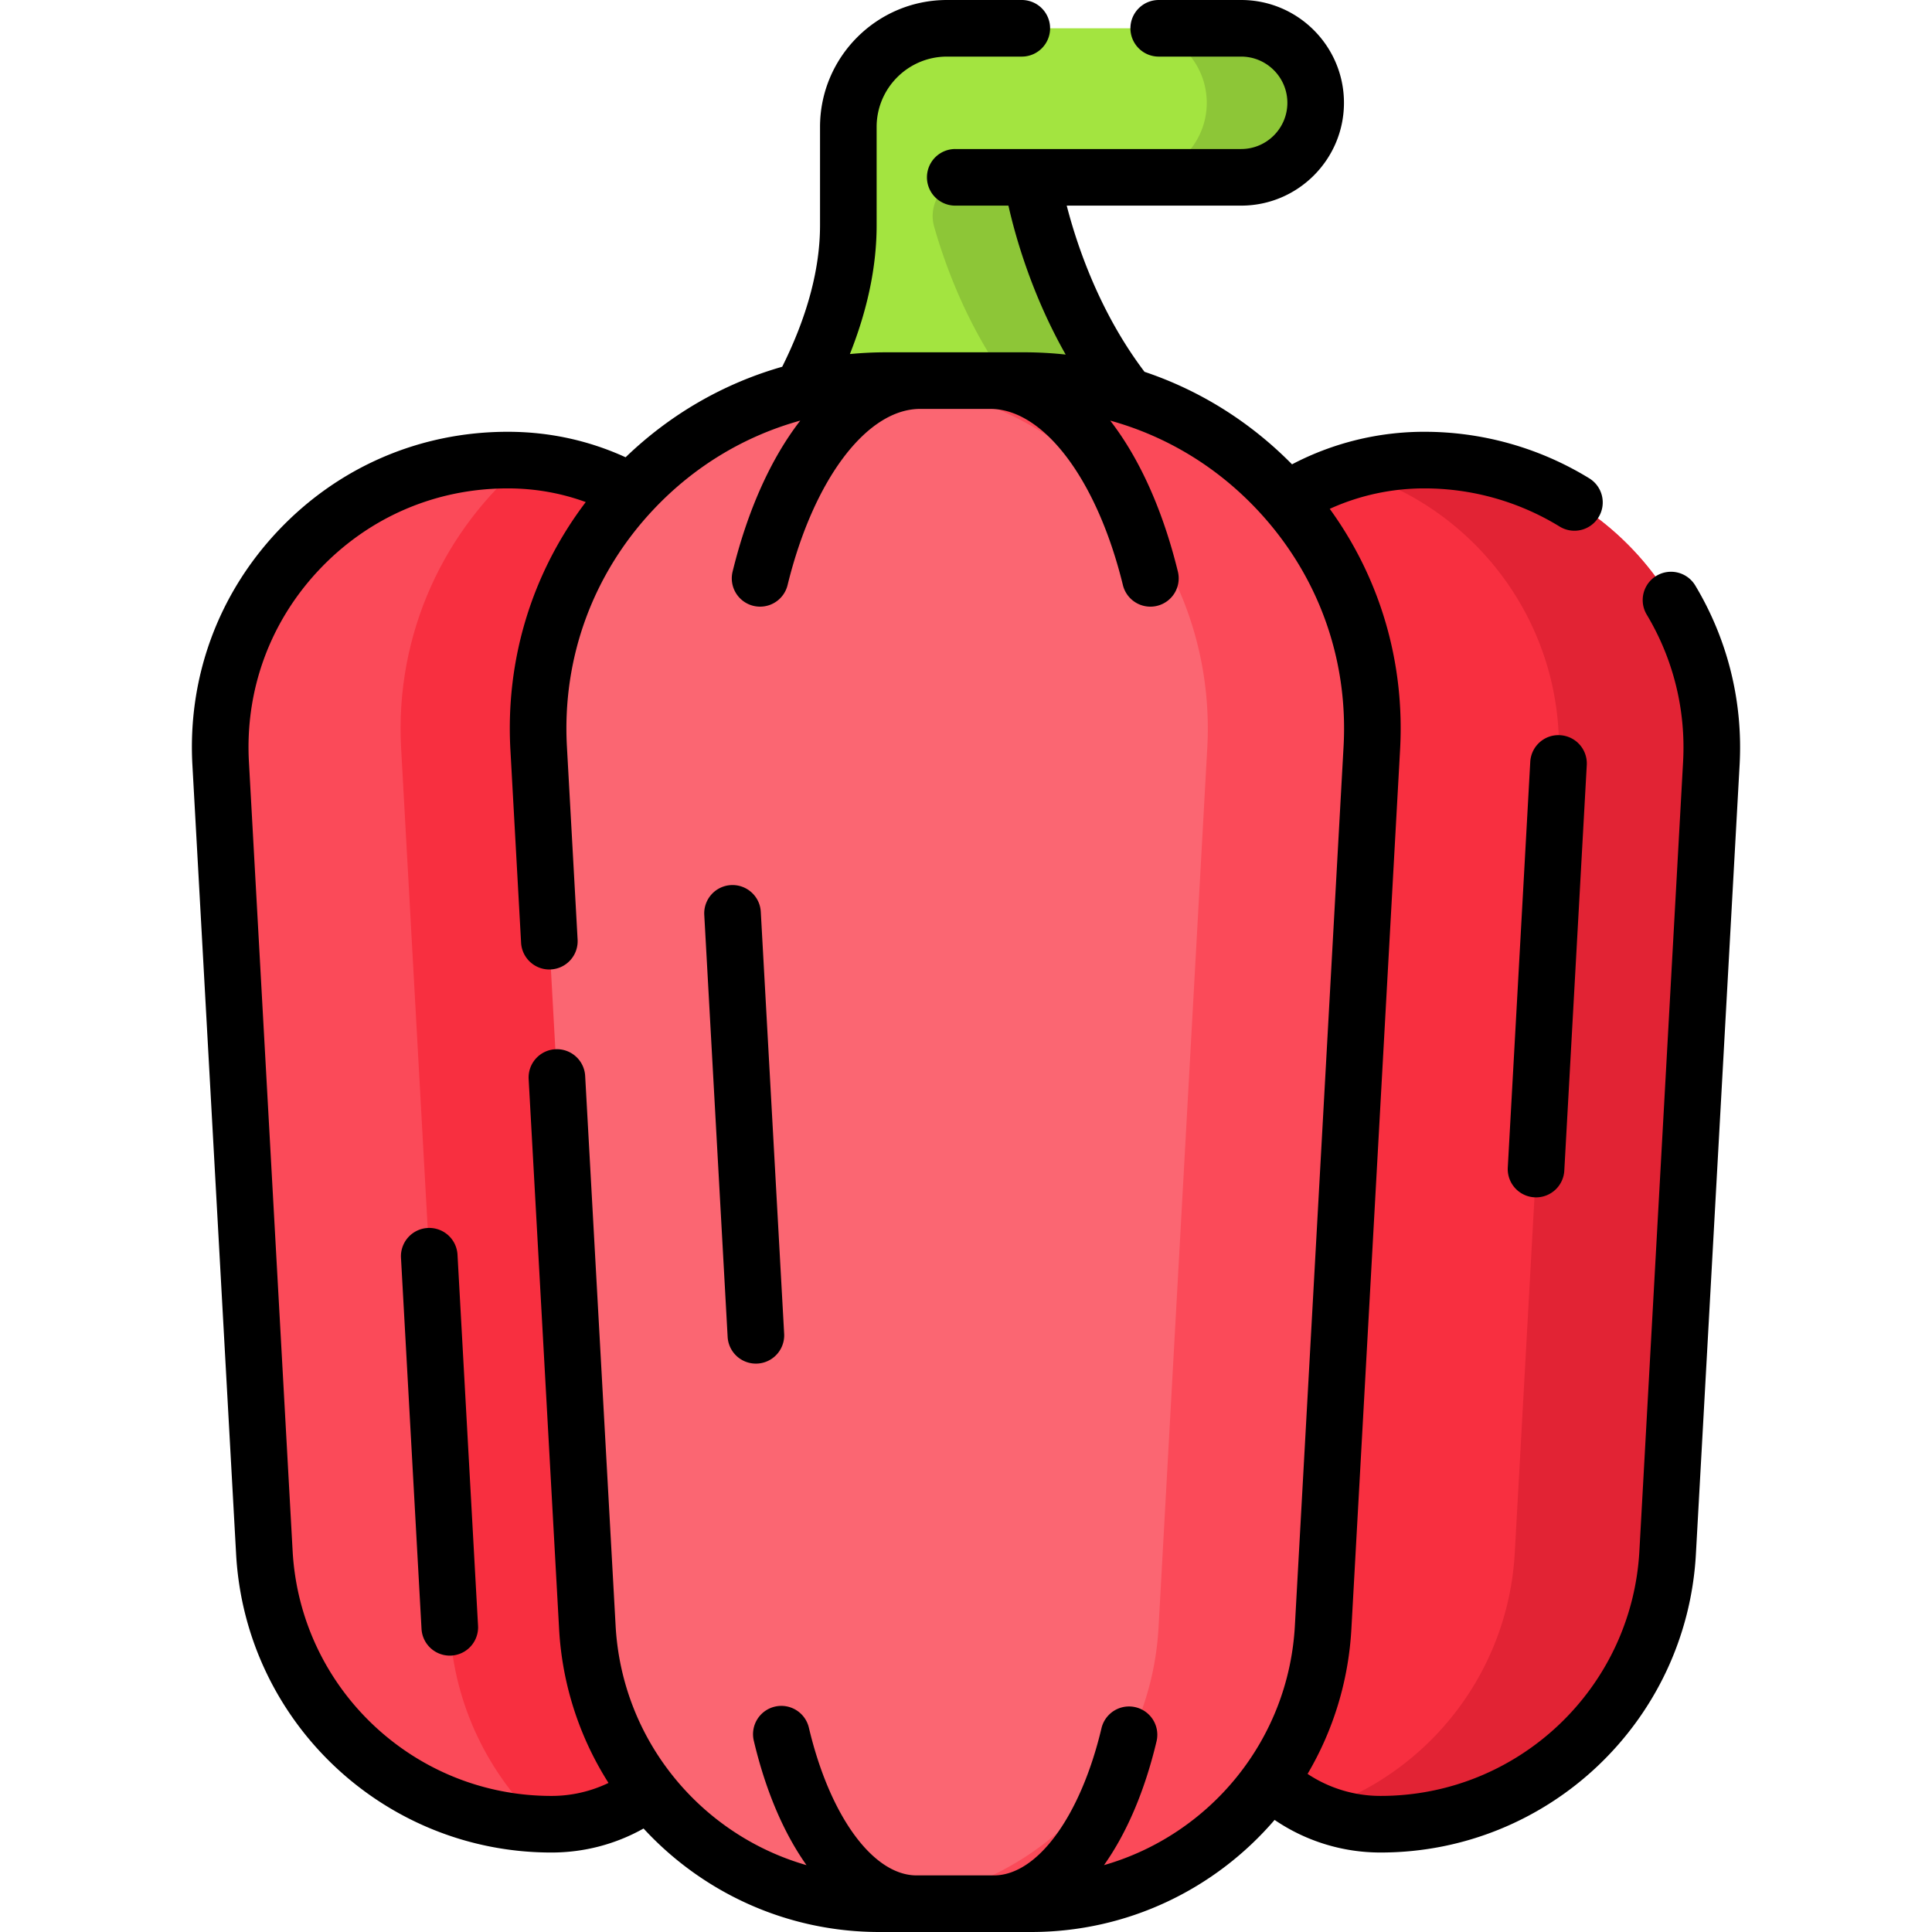 <svg xmlns="http://www.w3.org/2000/svg" width="512" height="512"><path fill="#a3e440" d="M250.957 7.5c-14.437 0-26.14 11.703-26.14 26.14v26.066c0 28.68-18.62 55.517-26.202 65.258h121.969c-39.663-25.695-47.161-77.973-47.161-77.973h55.498c10.906 0 19.746-8.841 19.746-19.746 0-10.906-8.841-19.746-19.746-19.746z"/><g fill="#8dc637"><path d="M348.669 27.247c0 10.907-8.843 19.74-19.751 19.74h-28.856c10.908 0 19.74-8.833 19.74-19.74 0-5.449-2.211-10.394-5.784-13.967s-8.498-5.784-13.957-5.784h28.856a19.68 19.68 0 0 1 13.967 5.784 19.7 19.7 0 0 1 5.785 13.967M320.588 124.964h-28.867c-27.168-17.6-39.246-47.68-44.158-64.882-1.875-6.567 3.071-13.095 9.9-13.095h15.964s7.492 52.285 47.161 77.977"/></g><path fill="#f82f40" d="m309.589 193.655 13.824 249.61c1.248 22.537 19.887 40.172 42.458 40.172 40.44 0 73.834-31.596 76.07-71.974l11.583-209.136c2.418-43.666-32.338-80.4-76.07-80.4-39.016.001-70.023 32.772-67.865 71.728"/><path fill="#e22334" d="m453.519 202.323-11.578 209.14c-1.111 20.191-10.027 38.182-23.711 51.132-13.684 12.94-32.136 20.84-52.358 20.84a42.36 42.36 0 0 1-17.205-3.636 76.3 76.3 0 0 0 29.066-17.205c13.684-12.951 22.59-30.941 23.701-51.132l11.589-209.14c2.012-36.442-21.857-68.054-55.229-77.516a68 68 0 0 1 19.657-2.881c43.734.001 78.489 36.736 76.068 80.398"/><path fill="#fb4a59" d="m202.415 193.655-13.824 249.61c-1.248 22.537-19.887 40.172-42.458 40.172-40.44 0-73.834-31.596-76.07-71.974L58.479 202.327c-2.418-43.666 32.338-80.4 76.07-80.4 39.016.001 70.023 32.772 67.866 71.728"/><path fill="#f82f40" d="M202.52 189.823c0 1.278-.031 2.546-.105 3.835l-13.82 249.605c-1.257 22.538-19.887 40.172-42.467 40.172-.901 0-1.813-.021-2.703-.052-13.978-13.171-23.083-31.507-24.225-52.096l-12.898-233.008c-1.687-30.48 11.568-58.163 33.247-76.175 35.373 2.567 62.971 32.125 62.971 67.719"/><path fill="#fb6672" d="M273.259 504.5H233.04c-41.139 0-75.109-32.142-77.384-73.217l-12.905-233.006c-2.93-52.905 39.181-97.413 92.167-97.413h36.463c52.987 0 95.097 44.507 92.167 97.413l-12.905 233.006c-2.274 41.075-36.245 73.217-77.384 73.217"/><path fill="#fb4a59" d="m363.545 198.279-12.898 233.008c-2.274 41.074-36.254 73.209-77.39 73.209h-40.214c-.492 0-.974 0-1.467-.021 40.267-.985 73.209-32.754 75.452-73.189l12.909-233.008c2.871-51.709-37.301-95.402-88.591-97.34a82 82 0 0 1 3.573-.073h36.463c52.986 0 95.097 44.51 92.163 97.414"/><path d="M449.208 155.068a7.501 7.501 0 0 0-12.856 7.729c7.098 11.803 10.445 25.329 9.683 39.115l-11.582 209.136c-2.016 36.386-32.141 64.888-68.583 64.888a34.87 34.87 0 0 1-19.348-5.834c6.691-11.348 10.834-24.404 11.609-38.405l12.904-233.006c1.283-23.175-5.28-45.405-18.637-63.842a60.5 60.5 0 0 1 25.054-5.421 68.5 68.5 0 0 1 35.866 10.113 7.495 7.495 0 0 0 10.315-2.468 7.5 7.5 0 0 0-2.468-10.316 83.5 83.5 0 0 0-43.713-12.33 75.46 75.46 0 0 0-35.051 8.625c-11.153-11.314-24.484-19.615-39.091-24.518-12.012-15.845-17.968-33.736-20.617-44.042h46.225c15.024 0 27.246-12.223 27.246-27.246S343.944 0 328.92 0h-21.844c-4.143 0-7.5 3.358-7.5 7.5s3.357 7.5 7.5 7.5h21.844c6.753 0 12.246 5.494 12.246 12.246s-5.493 12.246-12.246 12.246h-75.77a7.5 7.5 0 0 0 0 15h14.093c1.878 8.341 6.218 23.657 15.172 39.471-3.635-.394-7.316-.6-11.033-.6h-36.463c-3.26 0-6.491.159-9.689.463 4.702-11.835 7.086-23.272 7.086-34.12V33.641c0-10.278 8.362-18.641 18.64-18.641h19.83c4.143 0 7.5-3.358 7.5-7.5s-3.357-7.5-7.5-7.5h-19.83c-18.549 0-33.64 15.091-33.64 33.641v26.066c0 11.55-3.377 24.159-10.02 37.486-15.465 4.412-29.64 12.556-41.507 23.988-9.81-4.478-20.301-6.753-31.24-6.753-23.233 0-44.822 9.295-60.79 26.171-15.968 16.877-24.054 38.946-22.769 62.144l11.583 209.136c2.456 44.332 39.159 79.059 83.559 79.059 8.639 0 16.982-2.191 24.418-6.364C186.124 501.461 208.408 512 233.04 512h40.219c25.723 0 48.89-11.487 64.522-29.703a49.8 49.8 0 0 0 28.09 8.639c44.4 0 81.103-34.727 83.558-79.059l11.582-209.136c.932-16.799-3.15-33.284-11.803-47.673m-156.64 339.213c5.978-8.431 10.799-19.595 13.954-32.922a7.5 7.5 0 0 0-14.595-3.456C286.39 481.288 274.926 497 263.398 497h-20.496c-11.527 0-22.992-15.712-28.529-39.096a7.5 7.5 0 1 0-14.596 3.456c3.155 13.327 7.977 24.49 13.955 32.922-27.957-8.021-48.903-33.01-50.587-63.413l-8.069-145.711a7.5 7.5 0 1 0-14.977.829l8.069 145.711a84.6 84.6 0 0 0 13.093 40.798 34.8 34.8 0 0 1-15.128 3.442c-36.442 0-66.566-28.502-68.582-64.888L65.968 201.913c-1.055-19.04 5.582-37.154 18.688-51.005 13.106-13.852 30.824-21.48 49.893-21.48 7.174 0 14.102 1.221 20.685 3.625-14.252 18.782-21.297 41.705-19.972 65.639l2.833 51.143c.229 4.136 3.769 7.311 7.903 7.074a7.5 7.5 0 0 0 7.074-7.903l-2.832-51.143c-1.302-23.508 6.892-45.874 23.074-62.977 10.786-11.4 24.111-19.363 38.766-23.421-7.669 9.9-13.891 23.516-17.933 40.019a7.5 7.5 0 0 0 14.57 3.568c6.839-27.926 20.961-46.688 35.141-46.688h18.581c14.181 0 28.304 18.762 35.142 46.688a7.504 7.504 0 0 0 7.279 5.718q.888.002 1.79-.217a7.5 7.5 0 0 0 5.501-9.069c-4.042-16.504-10.264-30.119-17.933-40.019 14.655 4.058 27.98 12.021 38.765 23.421 16.182 17.103 24.377 39.468 23.075 62.977l-12.904 233.005c-1.683 30.403-22.629 55.392-50.586 63.413"/><path d="m405.534 201.908-5.956 107.491a7.5 7.5 0 0 0 7.495 7.915 7.5 7.5 0 0 0 7.482-7.085l5.956-107.491a7.5 7.5 0 0 0-7.073-7.903c-4.157-.252-7.676 2.938-7.904 7.073M121.243 332.502a7.5 7.5 0 0 0-7.903-7.074 7.5 7.5 0 0 0-7.074 7.903l5.445 98.37a7.5 7.5 0 0 0 14.977-.828zM201.616 241.632c-.229-4.136-3.768-7.292-7.903-7.074a7.5 7.5 0 0 0-7.074 7.903l6.194 111.85a7.5 7.5 0 0 0 14.977-.829z"/></svg>